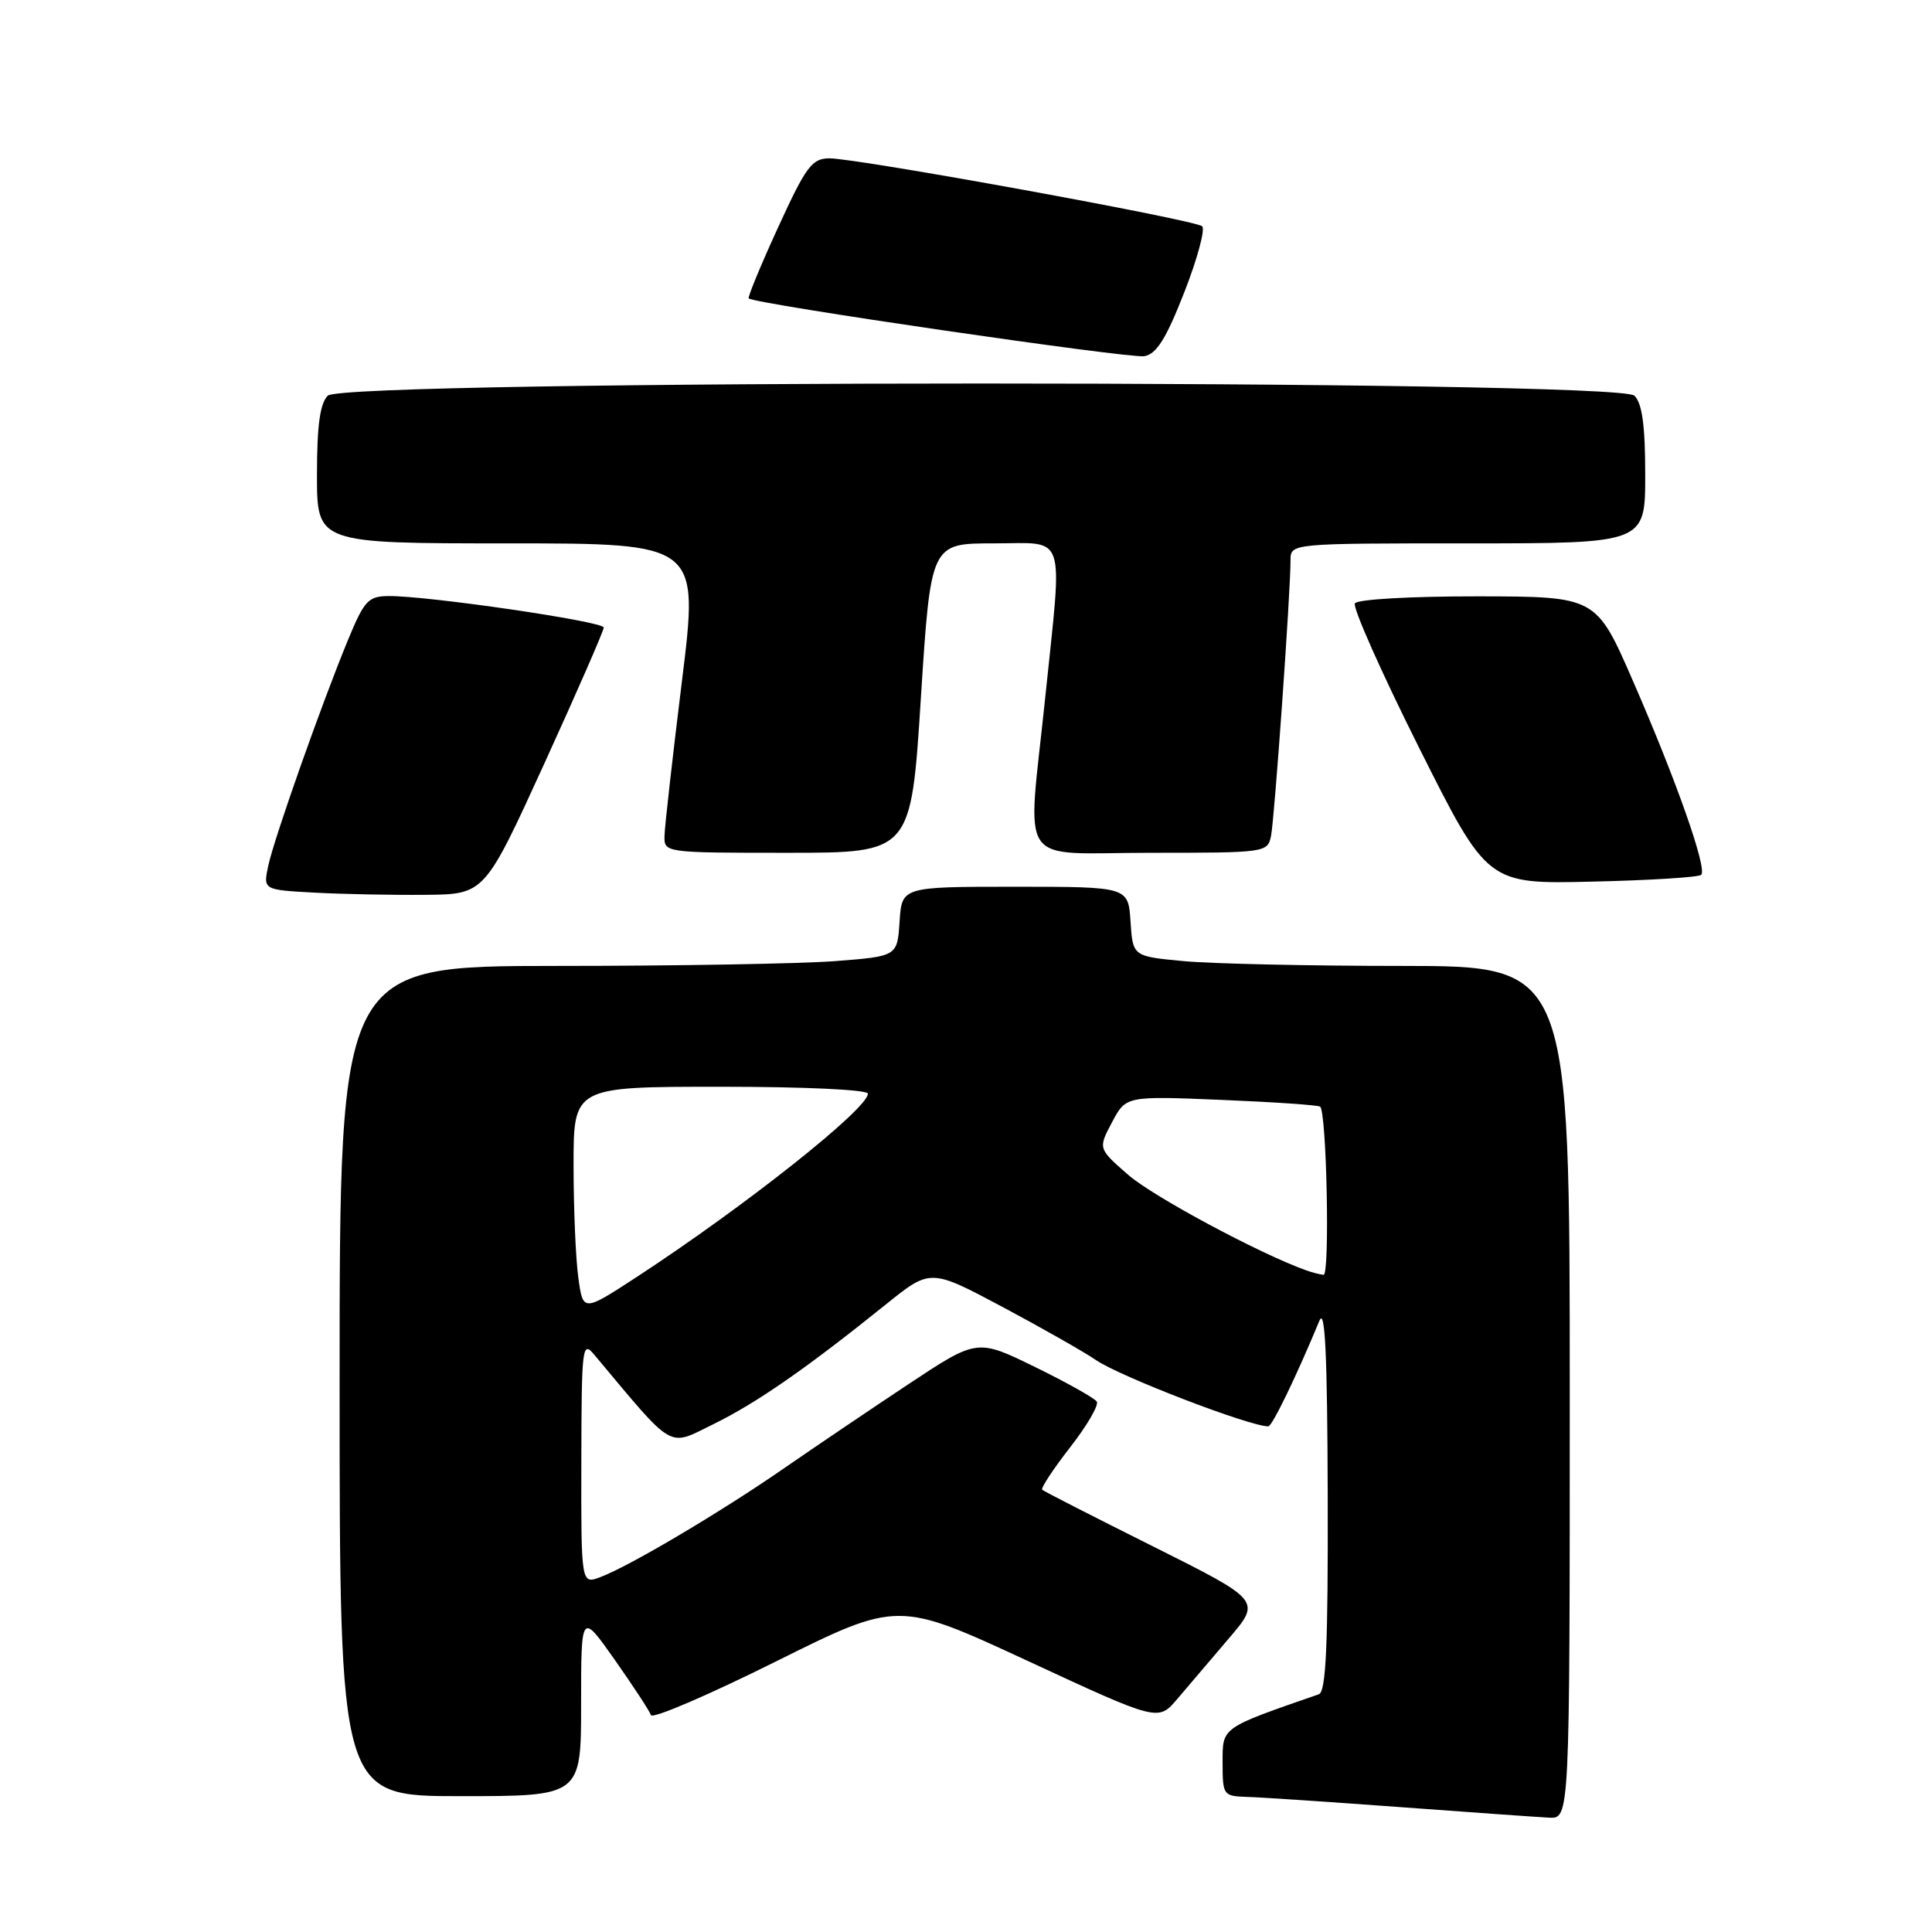 <?xml version="1.0" encoding="UTF-8" standalone="no"?>
<!DOCTYPE svg PUBLIC "-//W3C//DTD SVG 1.1//EN" "http://www.w3.org/Graphics/SVG/1.1/DTD/svg11.dtd" >
<svg xmlns="http://www.w3.org/2000/svg" xmlns:xlink="http://www.w3.org/1999/xlink" version="1.1" viewBox="0 0 256 256">
 <g >
 <path fill="currentColor"
d=" M 208.00 184.50 C 208.00 128.00 208.00 128.00 185.75 127.99 C 173.51 127.99 160.48 127.70 156.80 127.35 C 150.10 126.72 150.10 126.72 149.80 122.11 C 149.50 117.50 149.50 117.50 134.50 117.50 C 119.50 117.50 119.50 117.50 119.20 122.11 C 118.90 126.71 118.90 126.71 110.70 127.35 C 106.19 127.70 89.56 127.99 73.75 127.99 C 45.00 128.00 45.00 128.00 45.00 183.00 C 45.00 238.00 45.00 238.00 61.00 238.00 C 77.00 238.00 77.00 238.00 77.00 225.80 C 77.00 213.61 77.00 213.61 81.47 219.95 C 83.92 223.44 86.08 226.73 86.25 227.26 C 86.43 227.80 93.87 224.61 102.78 220.17 C 118.98 212.11 118.98 212.11 136.22 220.10 C 153.47 228.10 153.47 228.10 155.99 225.13 C 157.37 223.50 160.44 219.89 162.81 217.12 C 167.12 212.08 167.12 212.08 152.81 204.92 C 144.94 200.99 138.32 197.61 138.10 197.40 C 137.88 197.20 139.54 194.68 141.78 191.80 C 144.02 188.93 145.62 186.19 145.33 185.72 C 145.04 185.26 141.35 183.19 137.14 181.13 C 129.47 177.38 129.47 177.38 120.33 183.44 C 115.31 186.77 107.89 191.79 103.85 194.58 C 95.53 200.34 83.47 207.49 79.59 208.96 C 77.00 209.95 77.00 209.95 77.03 193.73 C 77.06 178.26 77.15 177.60 78.78 179.55 C 89.51 192.36 88.40 191.71 94.55 188.70 C 100.27 185.89 106.84 181.33 117.40 172.83 C 123.29 168.09 123.29 168.09 132.90 173.21 C 138.18 176.03 143.72 179.18 145.21 180.21 C 148.36 182.38 165.56 189.00 168.06 189.00 C 168.57 189.00 171.84 182.23 174.83 175.00 C 175.58 173.18 175.88 179.52 175.93 198.28 C 175.98 218.06 175.71 224.16 174.75 224.50 C 161.70 229.03 162.00 228.82 162.00 233.57 C 162.00 237.88 162.09 238.00 165.25 238.10 C 167.04 238.15 176.15 238.76 185.50 239.45 C 194.85 240.14 203.74 240.77 205.25 240.85 C 208.00 241.00 208.00 241.00 208.00 184.50 Z  M 72.11 101.21 C 76.45 91.70 80.00 83.57 80.00 83.15 C 80.00 82.35 56.69 78.94 51.50 78.98 C 48.80 79.00 48.27 79.57 46.13 84.75 C 42.61 93.27 36.34 111.03 35.55 114.70 C 34.86 117.91 34.86 117.91 41.68 118.28 C 45.43 118.48 52.04 118.61 56.36 118.57 C 64.21 118.50 64.21 118.50 72.11 101.21 Z  M 225.42 115.92 C 226.24 115.10 222.11 103.38 216.38 90.24 C 211.50 79.04 211.50 79.04 195.81 79.02 C 186.93 79.01 179.86 79.41 179.53 79.95 C 179.21 80.48 183.02 89.06 188.01 99.03 C 197.09 117.15 197.09 117.15 210.96 116.82 C 218.59 116.65 225.10 116.24 225.42 115.92 Z  M 122.02 92.50 C 123.33 72.00 123.33 72.00 131.66 72.00 C 141.45 72.00 140.81 70.09 138.49 92.50 C 136.12 115.42 134.47 113.00 152.48 113.00 C 167.73 113.00 167.97 112.97 168.42 110.75 C 168.88 108.48 171.01 78.41 171.00 74.25 C 171.00 72.00 171.00 72.00 194.50 72.00 C 218.00 72.00 218.00 72.00 218.00 62.93 C 218.00 56.40 217.60 53.46 216.57 52.43 C 214.43 50.28 45.57 50.28 43.43 52.43 C 42.40 53.46 42.00 56.40 42.00 62.93 C 42.00 72.00 42.00 72.00 67.31 72.00 C 92.62 72.00 92.62 72.00 90.36 90.25 C 89.12 100.29 88.08 109.51 88.05 110.75 C 88.00 112.99 88.05 113.00 104.36 113.00 C 120.72 113.00 120.72 113.00 122.02 92.50 Z  M 156.92 38.74 C 158.66 34.31 159.72 30.36 159.29 29.98 C 158.32 29.12 113.51 20.96 109.89 20.98 C 107.58 21.00 106.81 22.04 103.10 30.13 C 100.80 35.15 99.05 39.39 99.21 39.54 C 99.93 40.27 149.74 47.54 151.63 47.20 C 153.25 46.90 154.52 44.88 156.92 38.74 Z  M 76.63 169.28 C 76.28 166.77 76.00 160.06 76.00 154.36 C 76.00 144.00 76.00 144.00 95.50 144.00 C 106.63 144.00 115.00 144.39 115.00 144.92 C 115.00 146.92 98.69 159.85 84.38 169.20 C 77.25 173.85 77.25 173.85 76.63 169.28 Z  M 173.00 168.30 C 166.84 166.09 152.78 158.54 149.50 155.68 C 145.50 152.19 145.50 152.19 147.35 148.70 C 149.20 145.22 149.20 145.22 161.85 145.74 C 168.81 146.03 174.69 146.43 174.93 146.64 C 175.79 147.40 176.23 169.00 175.38 168.92 C 174.90 168.88 173.82 168.60 173.00 168.30 Z "/>
</g>
</svg>